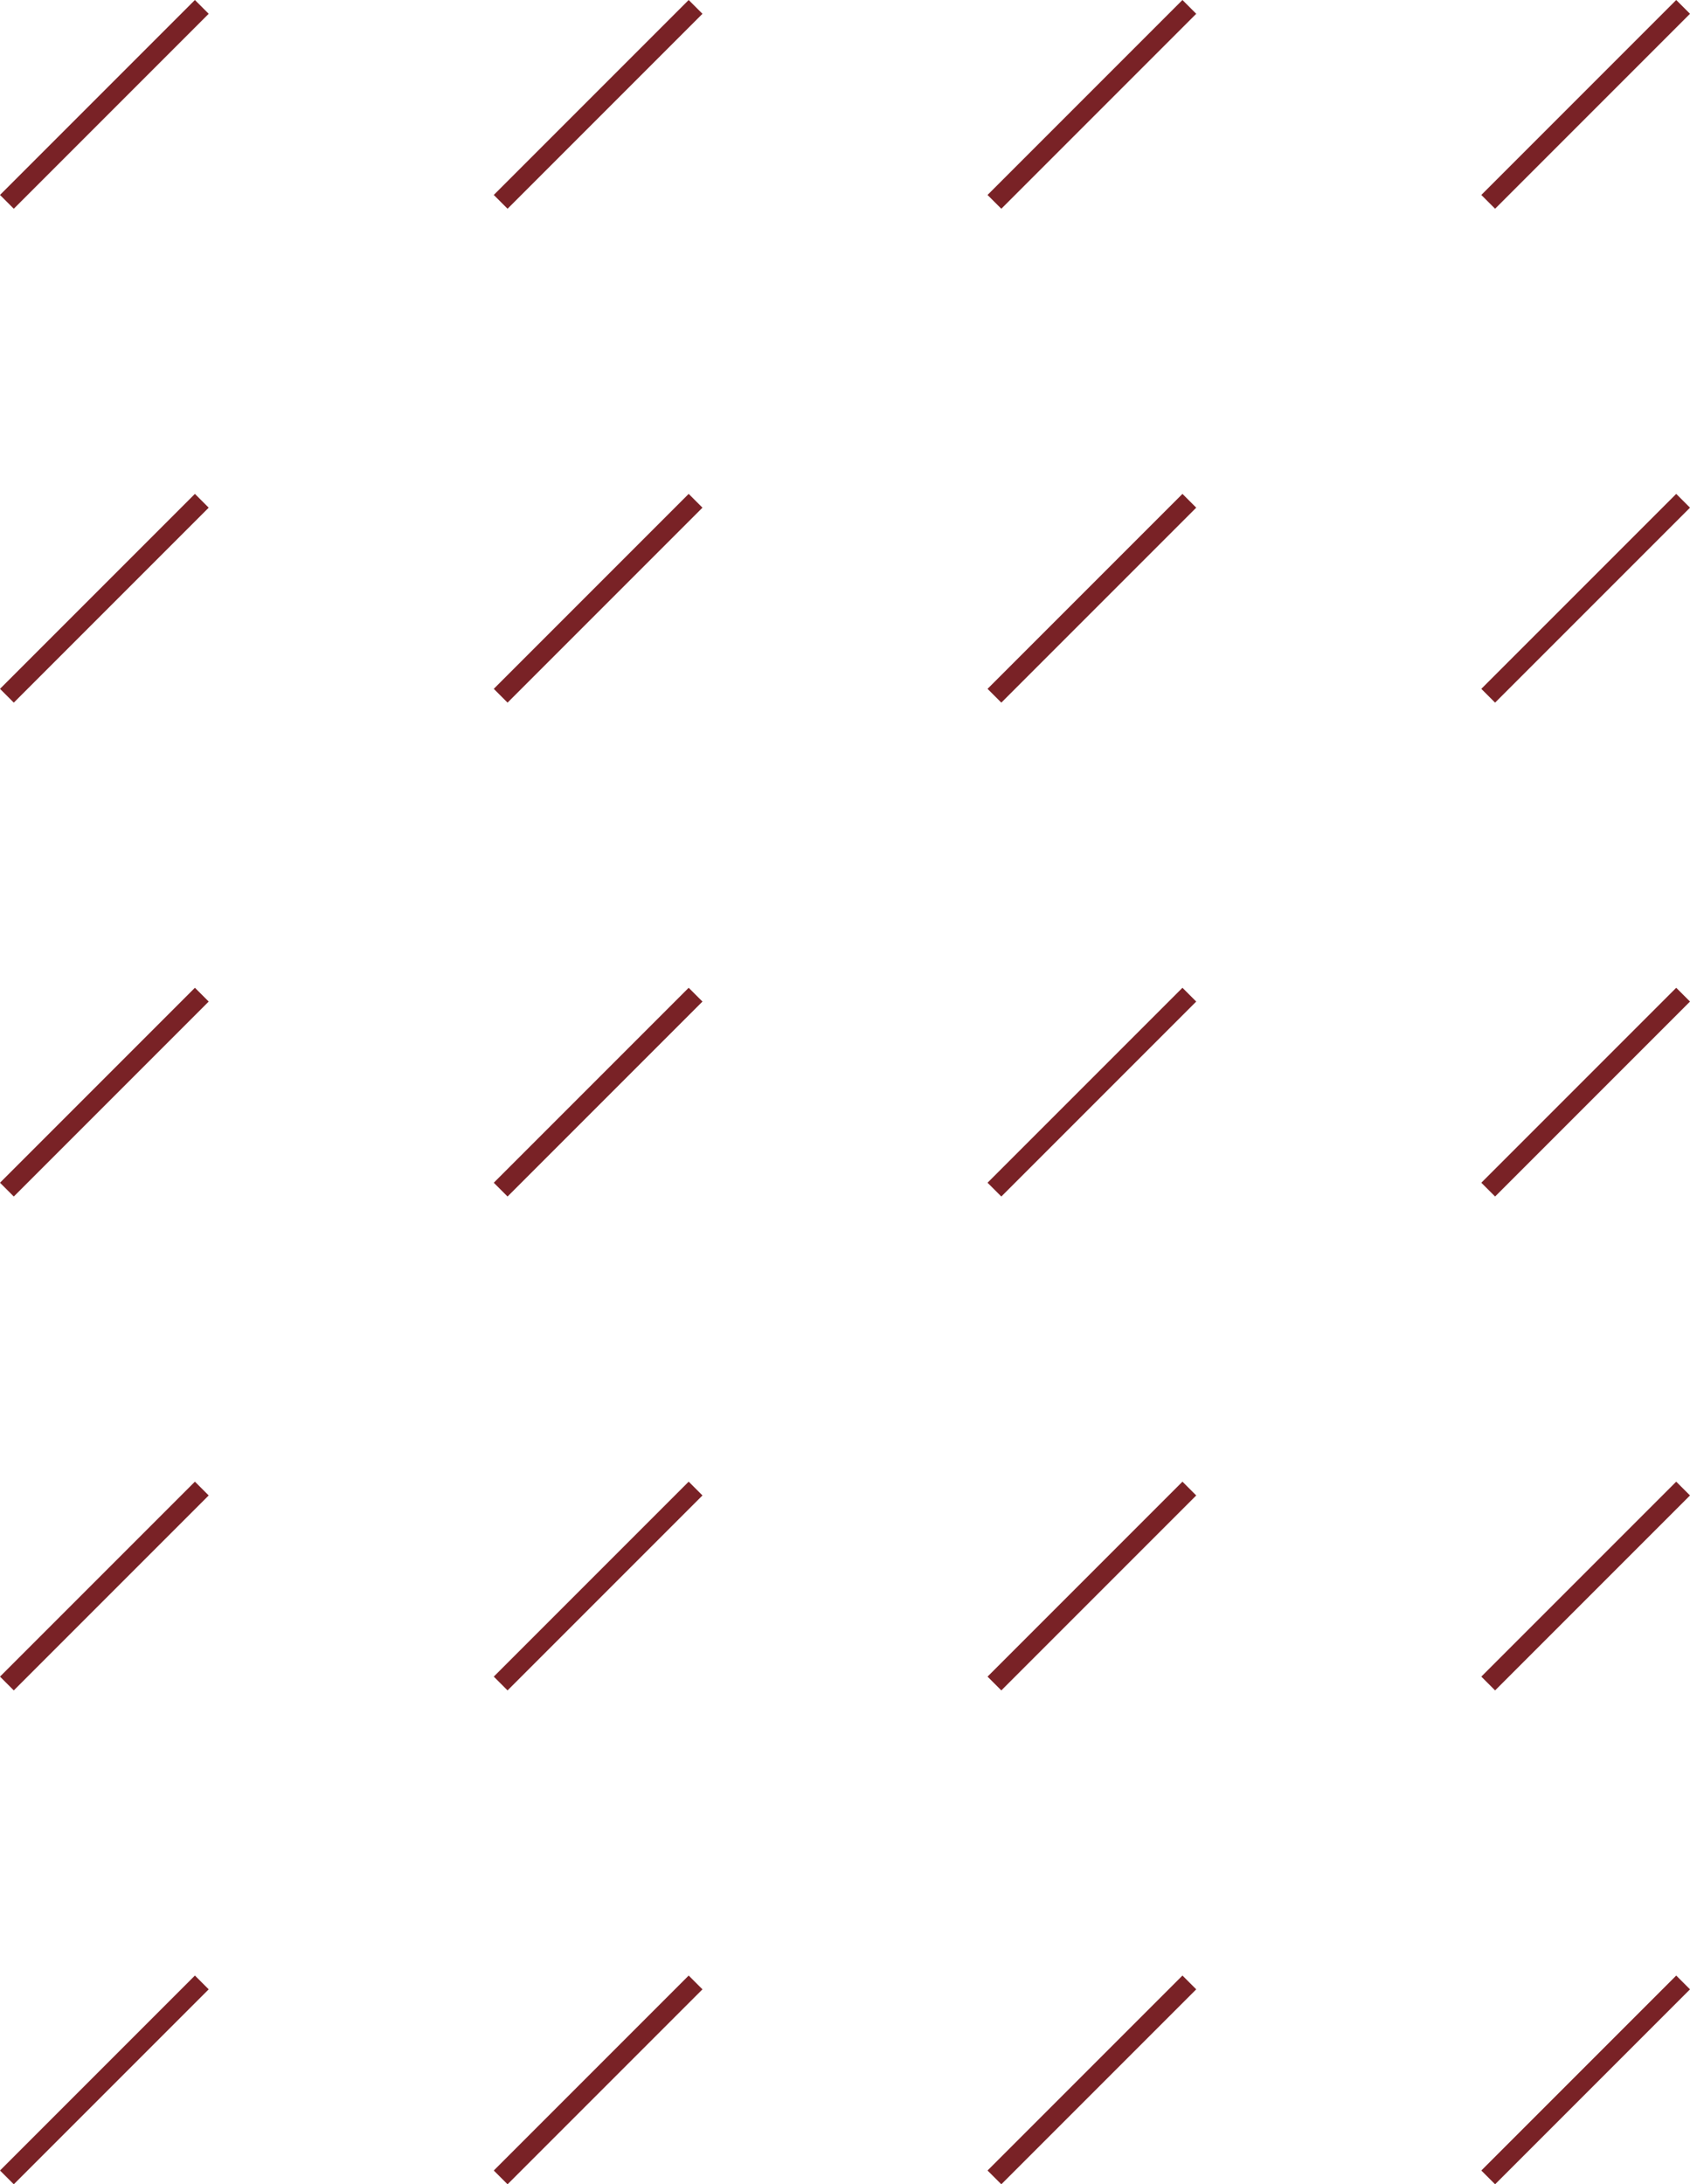 <svg xmlns="http://www.w3.org/2000/svg" width="260.121" height="336.121" viewBox="0 0 260.121 336.121">
  <g id="Groupe_74" data-name="Groupe 74" transform="translate(-53.509 -1459.067)">
    <line id="Ligne_1" data-name="Ligne 1" y1="30" x2="30" transform="translate(54.57 1460.128)" fill="none" stroke="#792226" stroke-width="3"/>
    <line id="Ligne_1-2" data-name="Ligne 1" y1="30" x2="30" transform="translate(130.57 1460.128)" fill="none" stroke="#792226" stroke-width="3"/>
    <line id="Ligne_1-3" data-name="Ligne 1" y1="30" x2="30" transform="translate(206.57 1460.128)" fill="none" stroke="#792226" stroke-width="3"/>
    <line id="Ligne_1-4" data-name="Ligne 1" y1="30" x2="30" transform="translate(282.57 1460.128)" fill="none" stroke="#792226" stroke-width="3"/>
    <line id="Ligne_1-5" data-name="Ligne 1" y1="30" x2="30" transform="translate(54.57 1536.128)" fill="none" stroke="#792226" stroke-width="3"/>
    <line id="Ligne_1-6" data-name="Ligne 1" y1="30" x2="30" transform="translate(130.57 1536.128)" fill="none" stroke="#792226" stroke-width="3"/>
    <line id="Ligne_1-7" data-name="Ligne 1" y1="30" x2="30" transform="translate(206.57 1536.128)" fill="none" stroke="#792226" stroke-width="3"/>
    <line id="Ligne_1-8" data-name="Ligne 1" y1="30" x2="30" transform="translate(282.57 1536.128)" fill="none" stroke="#792226" stroke-width="3"/>
    <line id="Ligne_1-9" data-name="Ligne 1" y1="30" x2="30" transform="translate(54.57 1612.128)" fill="none" stroke="#792226" stroke-width="3"/>
    <line id="Ligne_1-10" data-name="Ligne 1" y1="30" x2="30" transform="translate(130.57 1612.128)" fill="none" stroke="#792226" stroke-width="3"/>
    <line id="Ligne_1-11" data-name="Ligne 1" y1="30" x2="30" transform="translate(206.57 1612.128)" fill="none" stroke="#792226" stroke-width="3"/>
    <line id="Ligne_1-12" data-name="Ligne 1" y1="30" x2="30" transform="translate(282.57 1612.128)" fill="none" stroke="#792226" stroke-width="3"/>
    <line id="Ligne_1-13" data-name="Ligne 1" y1="30" x2="30" transform="translate(54.57 1688.128)" fill="none" stroke="#792226" stroke-width="3"/>
    <line id="Ligne_1-14" data-name="Ligne 1" y1="30" x2="30" transform="translate(130.57 1688.128)" fill="none" stroke="#792226" stroke-width="3"/>
    <line id="Ligne_1-15" data-name="Ligne 1" y1="30" x2="30" transform="translate(206.57 1688.128)" fill="none" stroke="#792226" stroke-width="3"/>
    <line id="Ligne_1-16" data-name="Ligne 1" y1="30" x2="30" transform="translate(282.57 1688.128)" fill="none" stroke="#792226" stroke-width="3"/>
    <line id="Ligne_1-17" data-name="Ligne 1" y1="30" x2="30" transform="translate(54.57 1764.128)" fill="none" stroke="#792226" stroke-width="3"/>
    <line id="Ligne_1-18" data-name="Ligne 1" y1="30" x2="30" transform="translate(130.57 1764.128)" fill="none" stroke="#792226" stroke-width="3"/>
    <line id="Ligne_1-19" data-name="Ligne 1" y1="30" x2="30" transform="translate(206.57 1764.128)" fill="none" stroke="#792226" stroke-width="3"/>
    <line id="Ligne_1-20" data-name="Ligne 1" y1="30" x2="30" transform="translate(282.57 1764.128)" fill="none" stroke="#792226" stroke-width="3"/>
  </g>
</svg>
